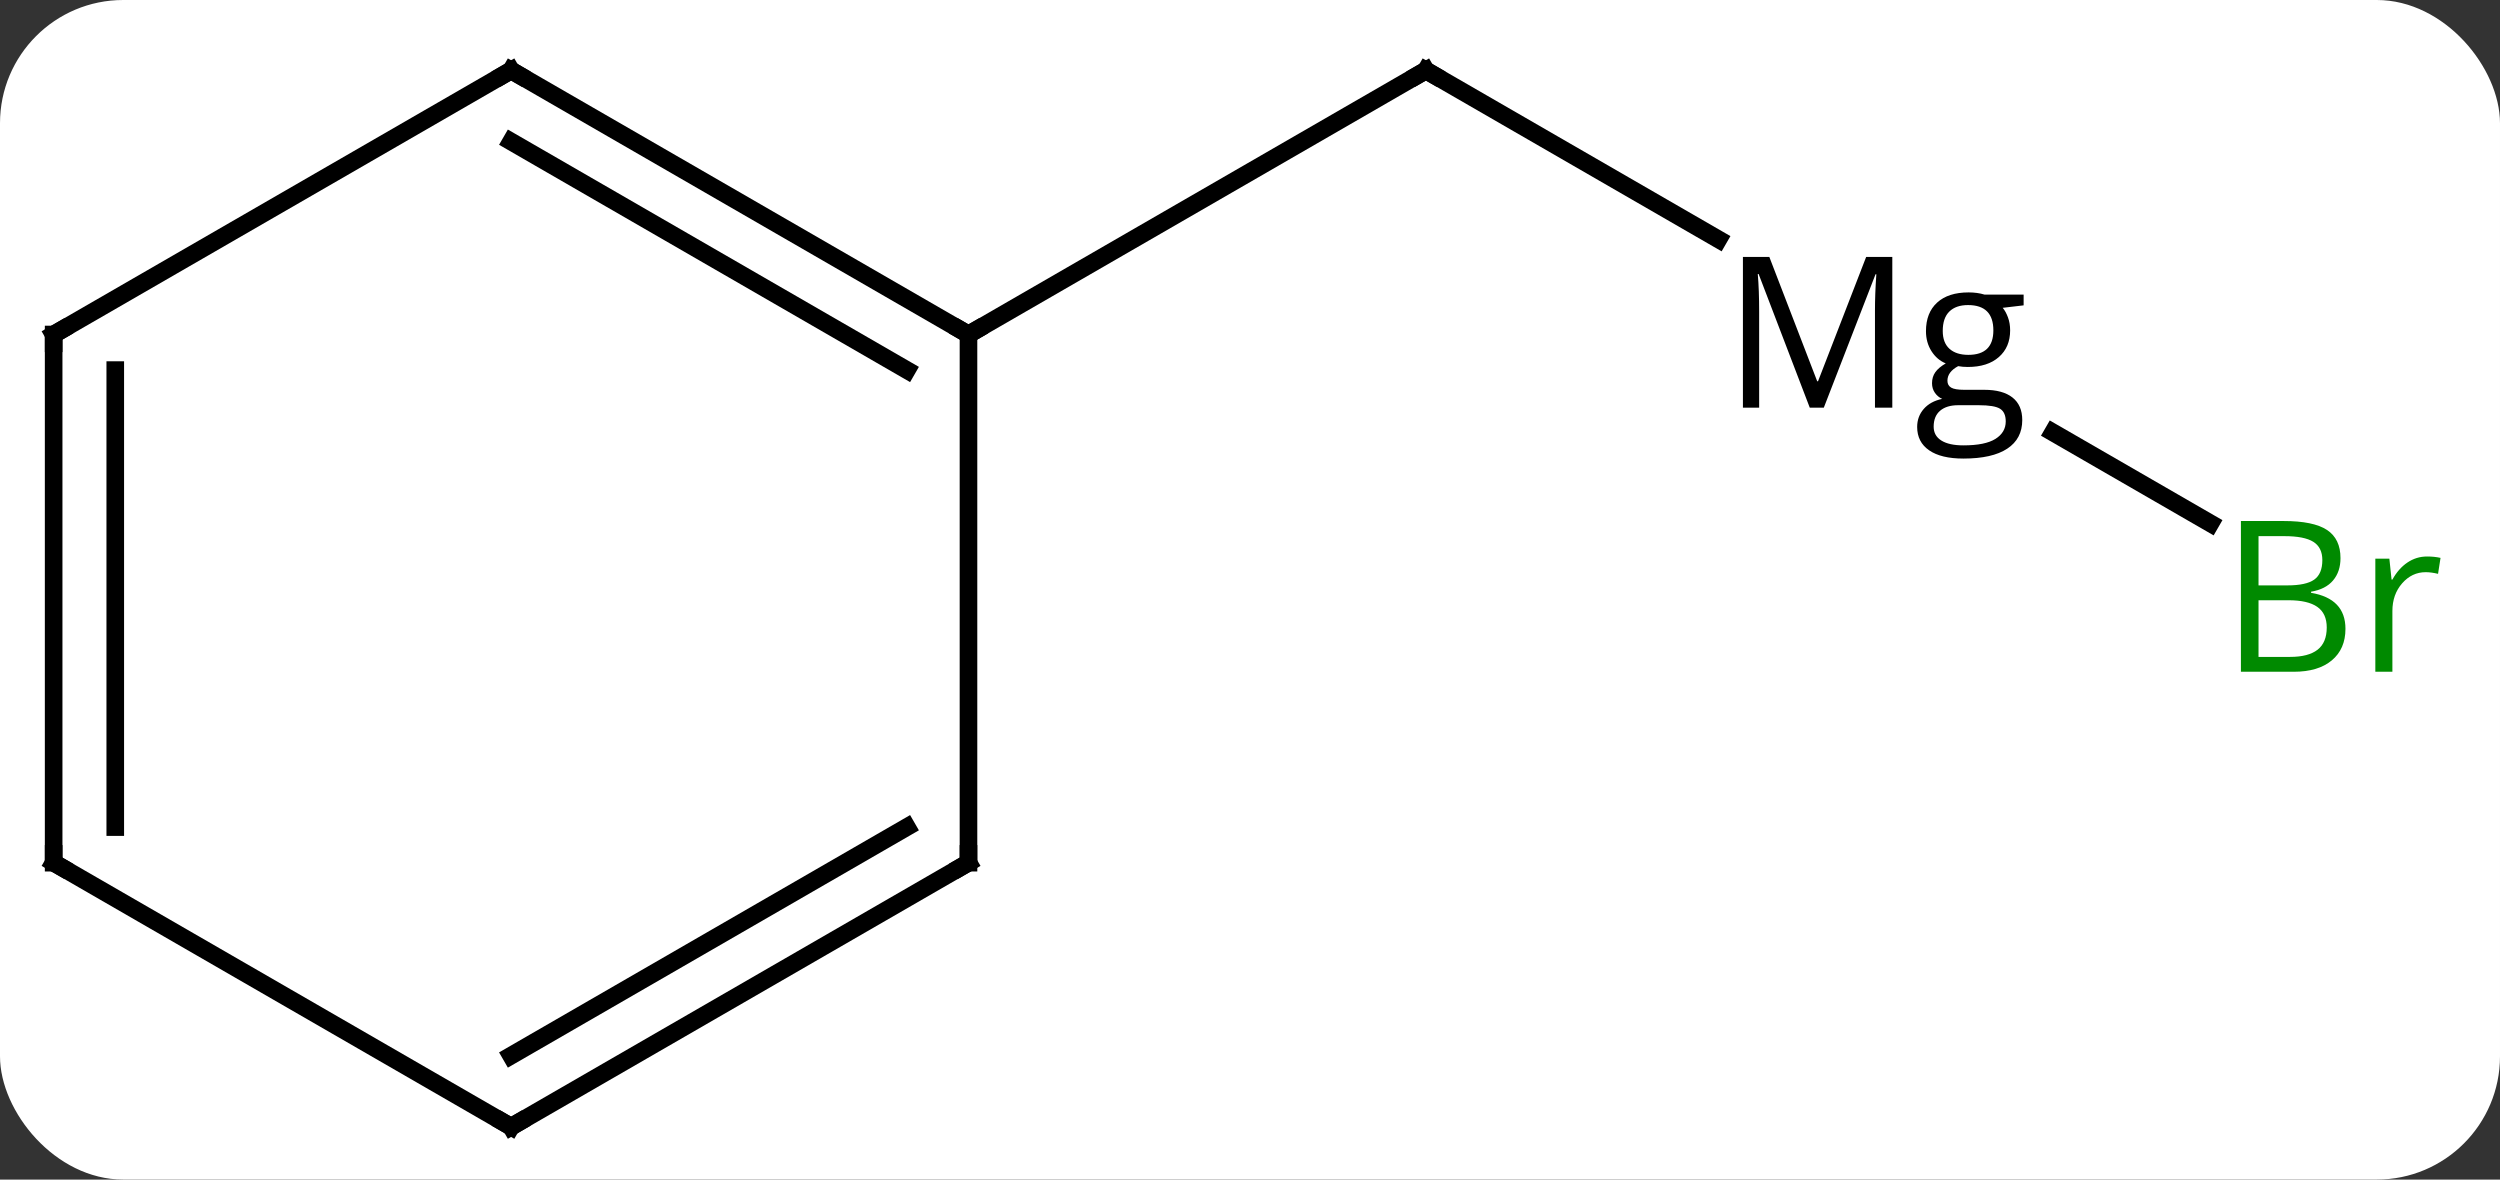 <svg width="142" viewBox="0 0 142 67" style="fill-opacity:1; color-rendering:auto; color-interpolation:auto; text-rendering:auto; stroke:black; stroke-linecap:square; stroke-miterlimit:10; shape-rendering:auto; stroke-opacity:1; fill:black; stroke-dasharray:none; font-weight:normal; stroke-width:1; font-family:'Open Sans'; font-style:normal; stroke-linejoin:miter; font-size:12; stroke-dashoffset:0; image-rendering:auto;" height="67" class="cas-substance-image" xmlns:xlink="http://www.w3.org/1999/xlink" xmlns="http://www.w3.org/2000/svg"><rect x="0" y="0" width="142" height="67" fill="#333333" stroke="none"/><svg class="cas-substance-single-component"><rect y="0" x="0" width="142" stroke="none" ry="7" rx="7" height="67" fill="white" class="cas-substance-group"/><svg y="0" x="0" width="142" viewBox="0 0 142 67" style="fill:black;" height="67" class="cas-substance-single-component-image"><svg><g><g transform="translate(68,34)" style="text-rendering:geometricPrecision; color-rendering:optimizeQuality; color-interpolation:linearRGB; stroke-linecap:butt; image-rendering:optimizeQuality;"><line y2="-20.406" y1="-30" x2="29.606" x1="12.99" style="fill:none;"/><line y2="-15" y1="-30" x2="-12.99" x1="12.99" style="fill:none;"/><line y2="-4.273" y1="-9.435" x2="57.552" x1="48.61" style="fill:none;"/><line y2="-30" y1="-15" x2="-38.97" x1="-12.99" style="fill:none;"/><line y2="-25.959" y1="-12.979" x2="-38.97" x1="-16.49" style="fill:none;"/><line y2="15" y1="-15" x2="-12.99" x1="-12.99" style="fill:none;"/><line y2="-15" y1="-30" x2="-64.953" x1="-38.97" style="fill:none;"/><line y2="30" y1="15" x2="-38.97" x1="-12.99" style="fill:none;"/><line y2="25.959" y1="12.979" x2="-38.97" x1="-16.49" style="fill:none;"/><line y2="15" y1="-15" x2="-64.953" x1="-64.953" style="fill:none;"/><line y2="12.979" y1="-12.979" x2="-61.453" x1="-61.453" style="fill:none;"/><line y2="15" y1="30" x2="-64.953" x1="-38.97" style="fill:none;"/><path style="fill:none; stroke-miterlimit:5;" d="M13.423 -29.75 L12.99 -30 L12.557 -29.75"/><path style="stroke-miterlimit:5; stroke:none;" d="M34.795 -10.844 L31.889 -18.438 L31.842 -18.438 Q31.92 -17.531 31.92 -16.297 L31.92 -10.844 L30.998 -10.844 L30.998 -19.406 L32.498 -19.406 L35.217 -12.344 L35.264 -12.344 L37.998 -19.406 L39.483 -19.406 L39.483 -10.844 L38.498 -10.844 L38.498 -16.359 Q38.498 -17.312 38.576 -18.422 L38.53 -18.422 L35.592 -10.844 L34.795 -10.844 ZM46.942 -17.266 L46.942 -16.656 L45.754 -16.516 Q45.926 -16.312 46.051 -15.977 Q46.176 -15.641 46.176 -15.234 Q46.176 -14.281 45.535 -13.719 Q44.895 -13.156 43.77 -13.156 Q43.473 -13.156 43.223 -13.203 Q42.614 -12.875 42.614 -12.375 Q42.614 -12.109 42.825 -11.984 Q43.035 -11.859 43.567 -11.859 L44.707 -11.859 Q45.754 -11.859 46.309 -11.422 Q46.864 -10.984 46.864 -10.141 Q46.864 -9.078 46.012 -8.516 Q45.16 -7.953 43.52 -7.953 Q42.254 -7.953 41.575 -8.422 Q40.895 -8.891 40.895 -9.75 Q40.895 -10.344 41.27 -10.773 Q41.645 -11.203 42.317 -11.344 Q42.067 -11.453 41.903 -11.688 Q41.739 -11.922 41.739 -12.234 Q41.739 -12.594 41.926 -12.859 Q42.114 -13.125 42.52 -13.359 Q42.02 -13.562 41.707 -14.055 Q41.395 -14.547 41.395 -15.188 Q41.395 -16.234 42.028 -16.812 Q42.66 -17.391 43.817 -17.391 Q44.317 -17.391 44.723 -17.266 L46.942 -17.266 ZM41.832 -9.766 Q41.832 -9.25 42.27 -8.977 Q42.707 -8.703 43.52 -8.703 Q44.754 -8.703 45.34 -9.07 Q45.926 -9.438 45.926 -10.062 Q45.926 -10.578 45.606 -10.781 Q45.285 -10.984 44.395 -10.984 L43.223 -10.984 Q42.567 -10.984 42.2 -10.672 Q41.832 -10.359 41.832 -9.766 ZM42.348 -15.203 Q42.348 -14.531 42.731 -14.188 Q43.114 -13.844 43.801 -13.844 Q45.223 -13.844 45.223 -15.234 Q45.223 -16.672 43.785 -16.672 Q43.098 -16.672 42.723 -16.305 Q42.348 -15.938 42.348 -15.203 Z"/></g><g transform="translate(68,34)" style="stroke-linecap:butt; fill:rgb(0,138,0); text-rendering:geometricPrecision; color-rendering:optimizeQuality; image-rendering:optimizeQuality; font-family:'Open Sans'; stroke:rgb(0,138,0); color-interpolation:linearRGB; stroke-miterlimit:5;"><path style="stroke:none;" d="M59.284 -4.406 L61.706 -4.406 Q63.409 -4.406 64.175 -3.898 Q64.94 -3.391 64.94 -2.297 Q64.94 -1.531 64.518 -1.031 Q64.097 -0.531 63.268 -0.391 L63.268 -0.328 Q65.222 0 65.222 1.719 Q65.222 2.859 64.448 3.508 Q63.675 4.156 62.284 4.156 L59.284 4.156 L59.284 -4.406 ZM60.284 -0.75 L61.925 -0.75 Q62.987 -0.75 63.448 -1.078 Q63.909 -1.406 63.909 -2.188 Q63.909 -2.906 63.393 -3.227 Q62.878 -3.547 61.753 -3.547 L60.284 -3.547 L60.284 -0.75 ZM60.284 0.094 L60.284 3.312 L62.081 3.312 Q63.112 3.312 63.636 2.906 Q64.159 2.5 64.159 1.641 Q64.159 0.844 63.62 0.469 Q63.081 0.094 61.987 0.094 L60.284 0.094 ZM69.856 -2.391 Q70.278 -2.391 70.622 -2.312 L70.481 -1.406 Q70.091 -1.5 69.778 -1.5 Q68.997 -1.5 68.442 -0.867 Q67.888 -0.234 67.888 0.703 L67.888 4.156 L66.919 4.156 L66.919 -2.266 L67.716 -2.266 L67.841 -1.078 L67.888 -1.078 Q68.231 -1.703 68.739 -2.047 Q69.247 -2.391 69.856 -2.391 Z"/><path style="fill:none; stroke:black;" d="M-13.423 -15.25 L-12.99 -15 L-12.557 -15.25"/><path style="fill:none; stroke:black;" d="M-38.537 -29.75 L-38.97 -30 L-39.403 -29.75"/><path style="fill:none; stroke:black;" d="M-12.99 14.5 L-12.99 15 L-13.423 15.25"/><path style="fill:none; stroke:black;" d="M-64.52 -15.25 L-64.953 -15 L-64.953 -14.5"/><path style="fill:none; stroke:black;" d="M-38.537 29.75 L-38.97 30 L-39.403 29.75"/><path style="fill:none; stroke:black;" d="M-64.953 14.5 L-64.953 15 L-64.52 15.25"/></g></g></svg></svg></svg></svg>